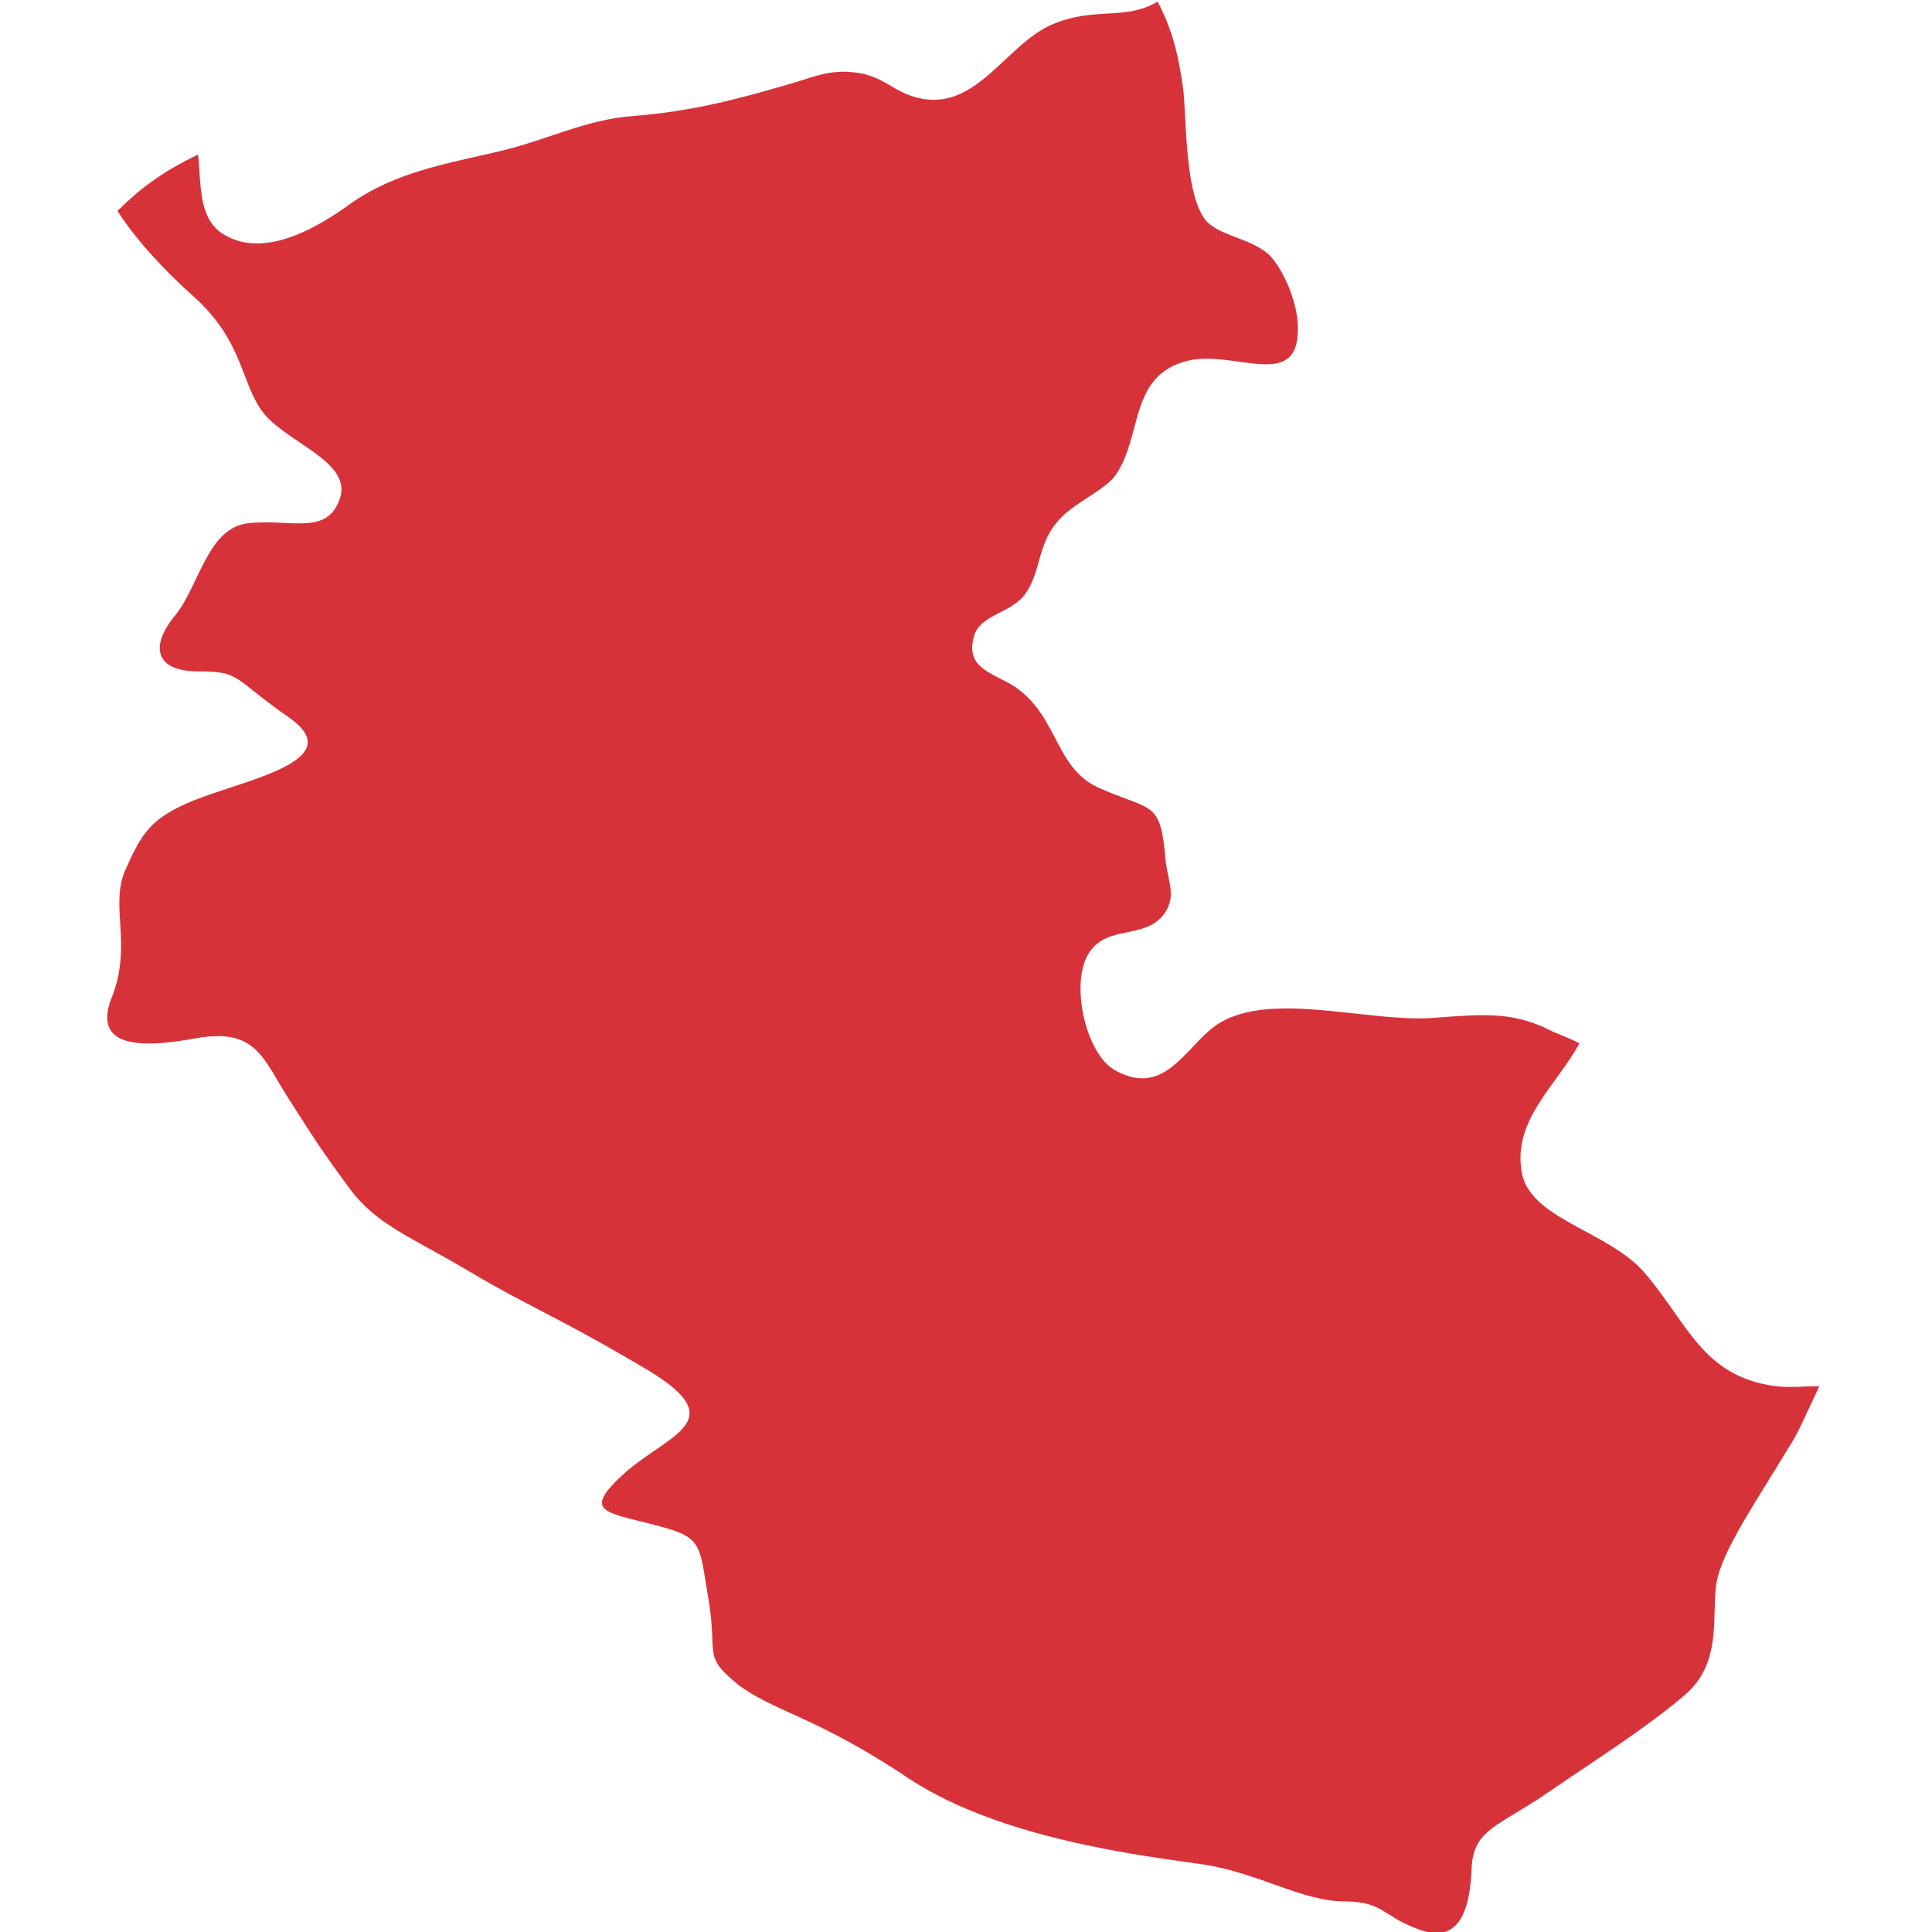 <?xml version="1.0" encoding="utf-8"?>
<!-- Generator: Adobe Illustrator 28.0.0, SVG Export Plug-In . SVG Version: 6.00 Build 0)  -->
<svg version="1.1" id="_レイヤー_2" xmlns="http://www.w3.org/2000/svg" xmlns:xlink="http://www.w3.org/1999/xlink" x="0px"
	 y="0px" viewBox="0 0 120 120" style="enable-background:new 0 0 120 120;" xml:space="preserve">
<style type="text/css">
	.st0{fill:#D7323A;}
</style>
<path class="st0" d="M89.3,63.2c-3.9,0.4-9.9-1.6-13.3,0.2c-2.2,1.1-3.4,4.9-6.7,3.1c-1.9-1-2.9-5.6-1.6-7.4
	c1.1-1.6,3.3-0.8,4.5-2.2c0.9-1.1,0.4-2,0.2-3.4c-0.3-3.8-0.8-3.1-4-4.5c-2.9-1.2-2.6-4.4-5.3-6.3c-1.3-0.9-3.2-1.1-2.6-3.2
	c0.4-1.4,2.5-1.4,3.3-2.8c0.8-1.2,0.7-2.9,1.8-4.2c0.9-1.2,3-2,3.7-3c1.7-2.5,0.8-6.2,4.5-7.1c3-0.7,7.1,2.1,6.8-2.4
	c-0.1-1.3-0.8-3.1-1.7-4.1c-1.1-1.1-3.1-1.2-4-2.2c-1.3-1.6-1.2-6.1-1.4-8.1c-0.3-2.2-0.7-3.8-1.6-5.5c-2,1.2-3.9,0.3-6.5,1.4
	c-2.9,1.2-4.7,5.4-8.3,4.6c-1.7-0.4-2.2-1.4-4-1.6c-1.6-0.2-2.6,0.3-4,0.7c-3.4,1-6.1,1.7-9.7,2c-3,0.2-5.4,1.5-8.4,2.2
	c-3.4,0.8-6.5,1.3-9.3,3.3c-1.8,1.3-5.3,3.5-7.9,1.8c-1.5-1-1.3-3.1-1.5-4.9c-2.3,1.1-3.7,2.2-5,3.5c1,1.6,2.8,3.6,4.6,5.2
	c3.3,2.9,3,5.5,4.5,7.4c1.6,1.9,5.5,3,4.7,5.3s-3.1,1.2-5.7,1.5c-2.5,0.3-3,3.8-4.5,5.7c-1.6,1.9-1.3,3.5,1.4,3.5s2.1,0.4,5.7,2.9
	c3.5,2.5-2.1,3.7-5.4,4.9S8.8,51.8,7.8,54s0.4,4.6-0.8,7.8c-1.3,3.1,1.3,3.4,5.1,2.7c3.8-0.7,4.2,1.2,5.8,3.7
	c1.6,2.5,2.1,3.3,3.8,5.6c1.7,2.3,3.8,3,7.5,5.2s5.1,2.6,10.7,5.9c5.7,3.3,1.8,4.1-1,6.5c-2.8,2.5-1.4,2.5,1.7,3.3
	c3.1,0.8,2.8,1.1,3.4,4.6c0.6,3.5-0.4,3.5,1.8,5.3c2.2,1.7,4.9,2,10.7,5.9c5.8,3.8,14.8,4.8,18.2,5.3s6.2,2.3,8.8,2.3
	c2.5,0,2.4,1,4.8,1.8s3-1.4,3.1-3.8c0.1-2.5,1.6-2.6,4.8-4.8c3.2-2.2,5.8-3.8,8.3-5.9c2.5-2,1.8-4.9,2.1-7c0.3-2,2.4-5,4.5-8.5
	c0.5-0.7,1.1-2.1,1.9-3.8c-0.9,0-1.8,0.1-2.7,0c-4.6-0.6-5.5-4-8.2-7.1c-2.3-2.6-7.2-3.3-7.6-6.3c-0.5-3.2,2.2-5.3,3.6-7.9
	c-0.6-0.3-1.1-0.5-1.6-0.7C94,62.8,92.2,63,89.3,63.2z"/>
</svg>
